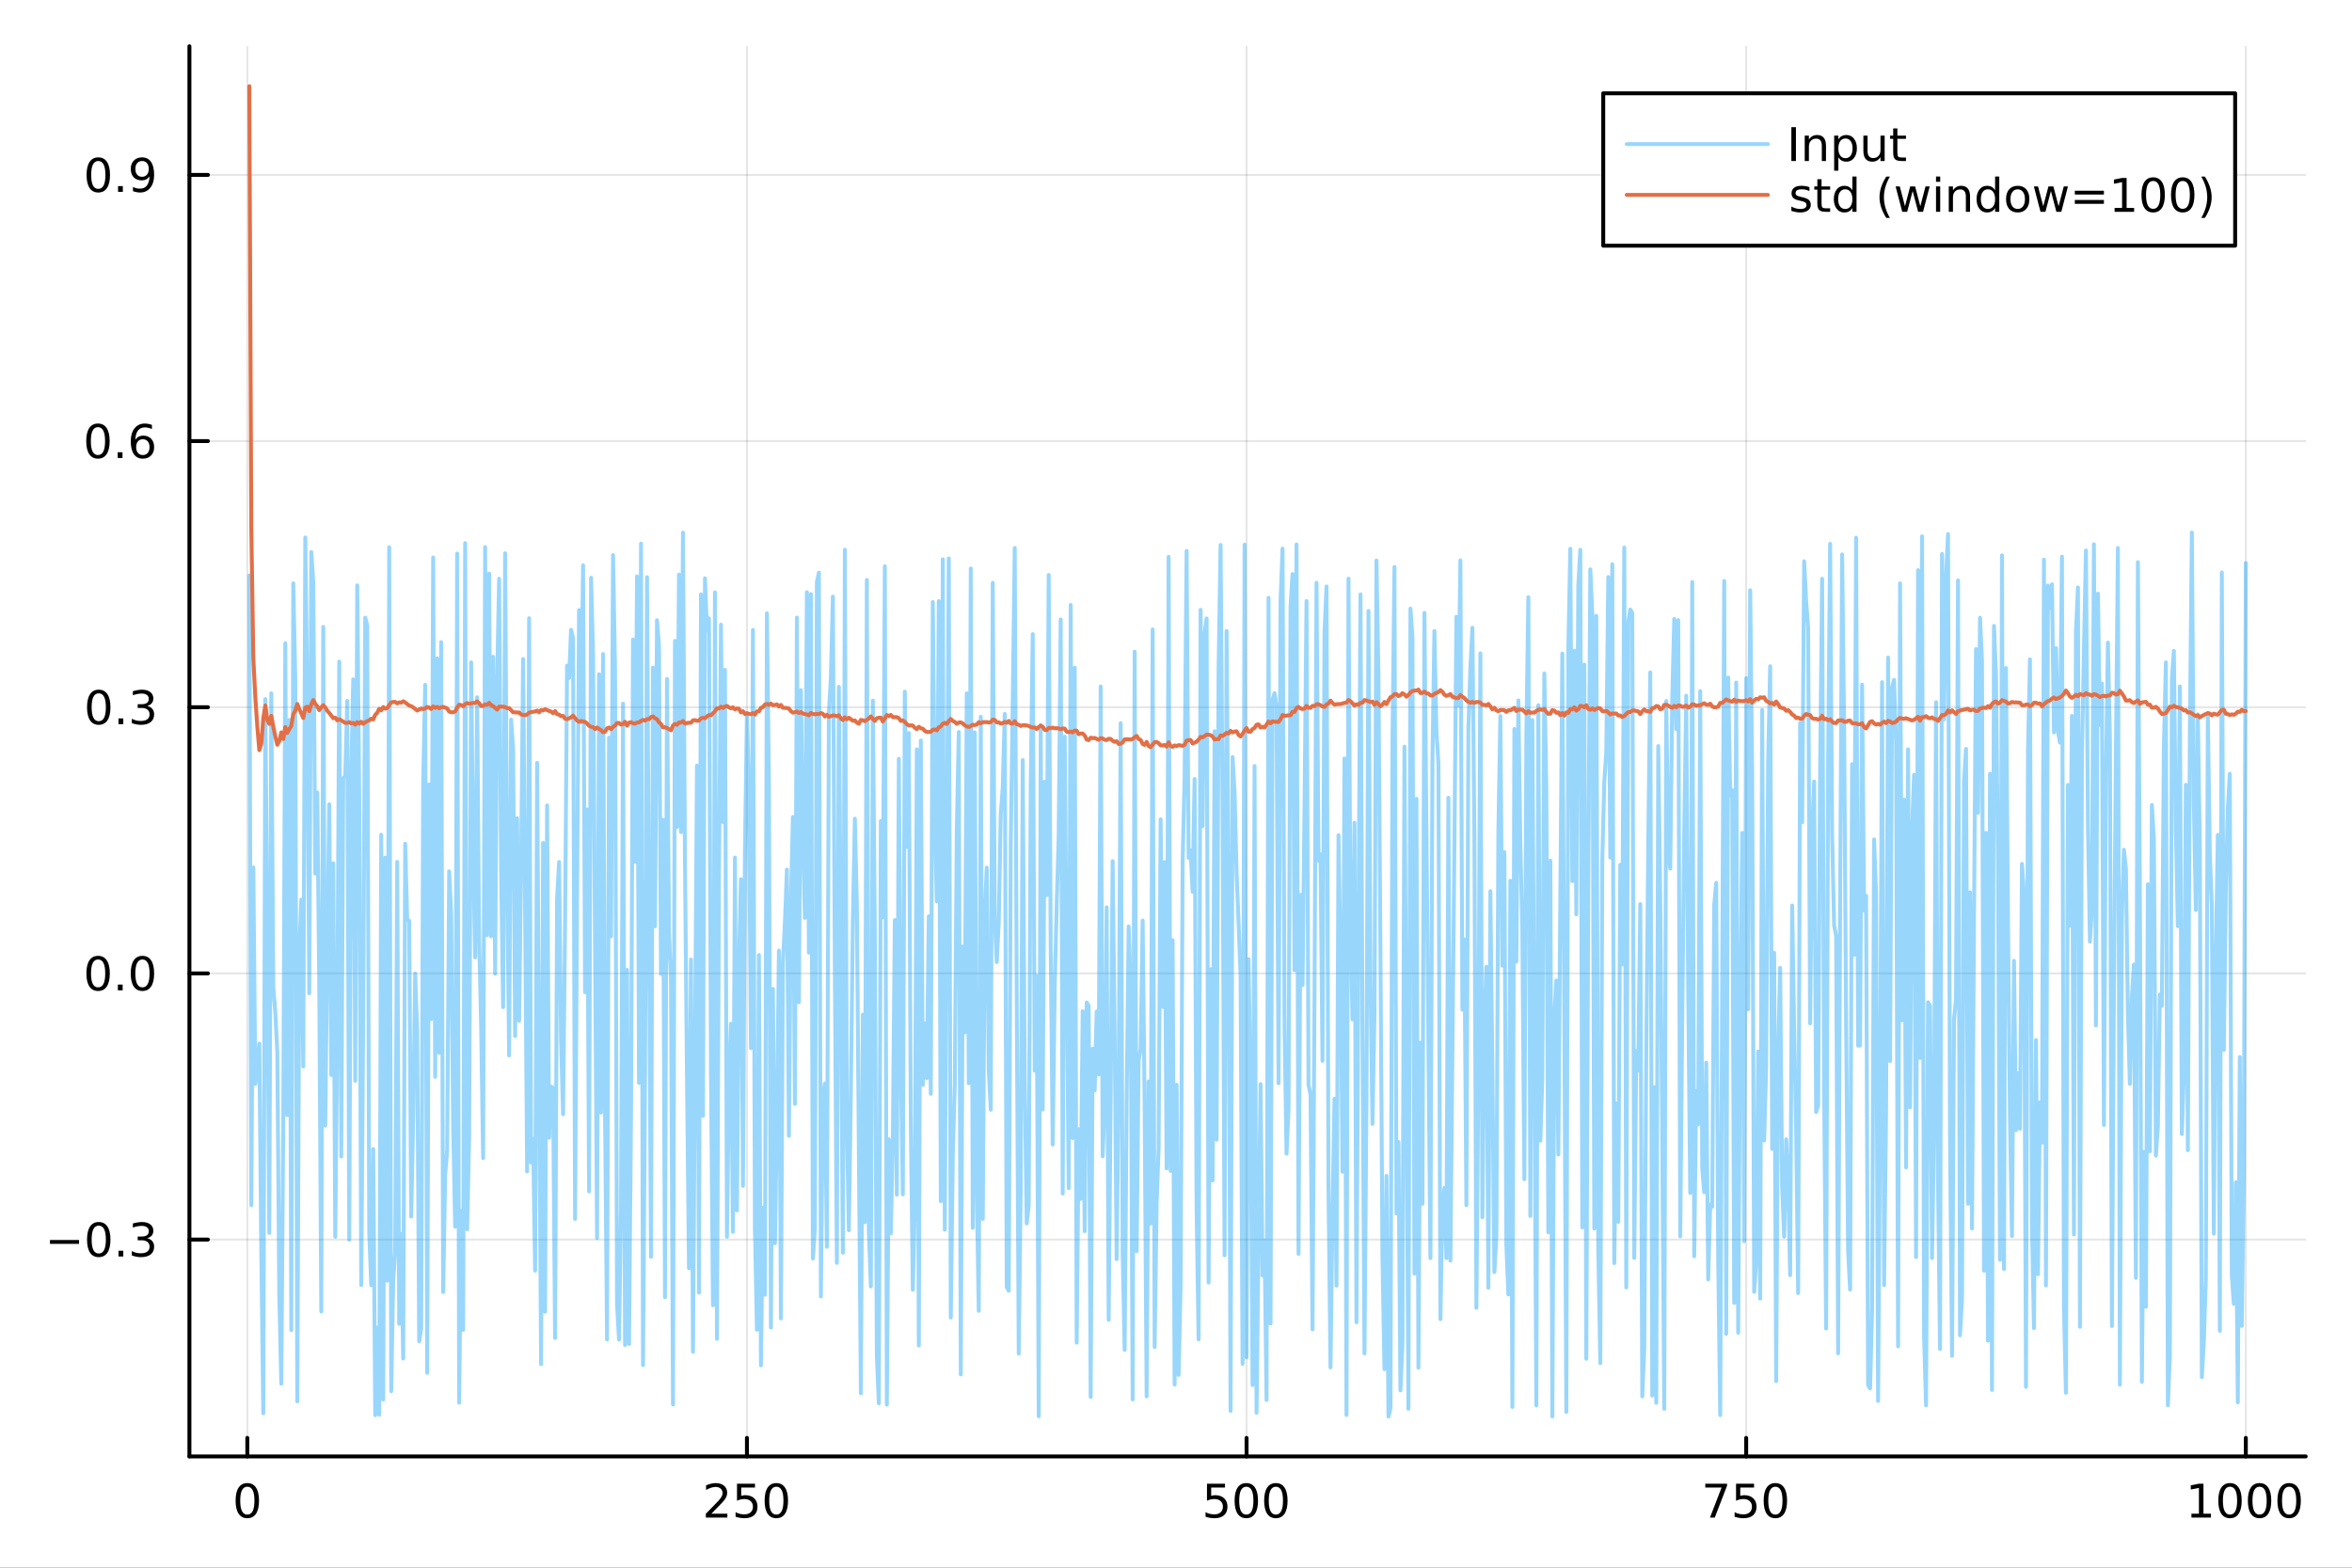 <?xml version="1.0" encoding="utf-8"?>
<svg xmlns="http://www.w3.org/2000/svg" xmlns:xlink="http://www.w3.org/1999/xlink" width="600" height="400" viewBox="0 0 2400 1600">
<rect x="0" y="0" width="2400" height="1600" fill="#333333" stroke="none"/>
<defs>
  <clipPath id="clip050">
    <rect x="0" y="0" width="2400" height="1600"/>
  </clipPath>
</defs>
<path clip-path="url(#clip050)" d="M0 1600 L2400 1600 L2400 0 L0 0  Z" fill="#ffffff" fill-rule="evenodd" fill-opacity="1"/>
<defs>
  <clipPath id="clip051">
    <rect x="480" y="0" width="1681" height="1600"/>
  </clipPath>
</defs>
<path clip-path="url(#clip050)" d="M193.288 1486.45 L2352.76 1486.45 L2352.76 47.244 L193.288 47.244  Z" fill="#ffffff" fill-rule="evenodd" fill-opacity="1"/>
<defs>
  <clipPath id="clip052">
    <rect x="193" y="47" width="2160" height="1440"/>
  </clipPath>
</defs>
<polyline clip-path="url(#clip052)" style="stroke:#000000; stroke-linecap:round; stroke-linejoin:round; stroke-width:2; stroke-opacity:0.1; fill:none" points="252.366,1486.45 252.366,47.244 "/>
<polyline clip-path="url(#clip052)" style="stroke:#000000; stroke-linecap:round; stroke-linejoin:round; stroke-width:2; stroke-opacity:0.1; fill:none" points="762.184,1486.45 762.184,47.244 "/>
<polyline clip-path="url(#clip052)" style="stroke:#000000; stroke-linecap:round; stroke-linejoin:round; stroke-width:2; stroke-opacity:0.1; fill:none" points="1272,1486.45 1272,47.244 "/>
<polyline clip-path="url(#clip052)" style="stroke:#000000; stroke-linecap:round; stroke-linejoin:round; stroke-width:2; stroke-opacity:0.1; fill:none" points="1781.82,1486.45 1781.82,47.244 "/>
<polyline clip-path="url(#clip052)" style="stroke:#000000; stroke-linecap:round; stroke-linejoin:round; stroke-width:2; stroke-opacity:0.1; fill:none" points="2291.64,1486.45 2291.64,47.244 "/>
<polyline clip-path="url(#clip050)" style="stroke:#000000; stroke-linecap:round; stroke-linejoin:round; stroke-width:4; stroke-opacity:1; fill:none" points="193.288,1486.45 2352.76,1486.45 "/>
<polyline clip-path="url(#clip050)" style="stroke:#000000; stroke-linecap:round; stroke-linejoin:round; stroke-width:4; stroke-opacity:1; fill:none" points="252.366,1486.45 252.366,1467.55 "/>
<polyline clip-path="url(#clip050)" style="stroke:#000000; stroke-linecap:round; stroke-linejoin:round; stroke-width:4; stroke-opacity:1; fill:none" points="762.184,1486.45 762.184,1467.55 "/>
<polyline clip-path="url(#clip050)" style="stroke:#000000; stroke-linecap:round; stroke-linejoin:round; stroke-width:4; stroke-opacity:1; fill:none" points="1272,1486.45 1272,1467.55 "/>
<polyline clip-path="url(#clip050)" style="stroke:#000000; stroke-linecap:round; stroke-linejoin:round; stroke-width:4; stroke-opacity:1; fill:none" points="1781.82,1486.45 1781.82,1467.55 "/>
<polyline clip-path="url(#clip050)" style="stroke:#000000; stroke-linecap:round; stroke-linejoin:round; stroke-width:4; stroke-opacity:1; fill:none" points="2291.64,1486.45 2291.64,1467.55 "/>
<path clip-path="url(#clip050)" d="M252.366 1517.37 Q248.755 1517.37 246.926 1520.93 Q245.12 1524.47 245.12 1531.6 Q245.12 1538.71 246.926 1542.27 Q248.755 1545.82 252.366 1545.82 Q256 1545.82 257.805 1542.27 Q259.634 1538.71 259.634 1531.6 Q259.634 1524.47 257.805 1520.93 Q256 1517.37 252.366 1517.37 M252.366 1513.66 Q258.176 1513.66 261.231 1518.27 Q264.31 1522.85 264.31 1531.6 Q264.31 1540.33 261.231 1544.94 Q258.176 1549.52 252.366 1549.52 Q246.555 1549.52 243.477 1544.94 Q240.421 1540.33 240.421 1531.6 Q240.421 1522.85 243.477 1518.27 Q246.555 1513.66 252.366 1513.66 Z" fill="#000000" fill-rule="evenodd" fill-opacity="1" /><path clip-path="url(#clip050)" d="M725.876 1544.91 L742.196 1544.91 L742.196 1548.85 L720.251 1548.85 L720.251 1544.91 Q722.913 1542.16 727.497 1537.53 Q732.103 1532.88 733.284 1531.53 Q735.529 1529.01 736.409 1527.27 Q737.311 1525.51 737.311 1523.82 Q737.311 1521.07 735.367 1519.33 Q733.446 1517.6 730.344 1517.6 Q728.145 1517.6 725.691 1518.36 Q723.261 1519.13 720.483 1520.68 L720.483 1515.95 Q723.307 1514.82 725.761 1514.24 Q728.214 1513.66 730.251 1513.66 Q735.622 1513.66 738.816 1516.35 Q742.01 1519.03 742.01 1523.52 Q742.01 1525.65 741.2 1527.57 Q740.413 1529.47 738.307 1532.07 Q737.728 1532.74 734.626 1535.95 Q731.524 1539.15 725.876 1544.91 Z" fill="#000000" fill-rule="evenodd" fill-opacity="1" /><path clip-path="url(#clip050)" d="M752.057 1514.29 L770.413 1514.29 L770.413 1518.22 L756.339 1518.22 L756.339 1526.7 Q757.358 1526.35 758.376 1526.19 Q759.395 1526 760.413 1526 Q766.2 1526 769.58 1529.17 Q772.959 1532.34 772.959 1537.76 Q772.959 1543.34 769.487 1546.44 Q766.015 1549.52 759.696 1549.52 Q757.52 1549.52 755.251 1549.15 Q753.006 1548.78 750.598 1548.04 L750.598 1543.34 Q752.682 1544.47 754.904 1545.03 Q757.126 1545.58 759.603 1545.58 Q763.608 1545.58 765.945 1543.48 Q768.283 1541.37 768.283 1537.76 Q768.283 1534.15 765.945 1532.04 Q763.608 1529.94 759.603 1529.94 Q757.728 1529.94 755.853 1530.35 Q754.001 1530.77 752.057 1531.65 L752.057 1514.29 Z" fill="#000000" fill-rule="evenodd" fill-opacity="1" /><path clip-path="url(#clip050)" d="M792.172 1517.37 Q788.561 1517.37 786.732 1520.93 Q784.927 1524.47 784.927 1531.6 Q784.927 1538.71 786.732 1542.27 Q788.561 1545.82 792.172 1545.82 Q795.806 1545.82 797.612 1542.27 Q799.441 1538.71 799.441 1531.6 Q799.441 1524.47 797.612 1520.93 Q795.806 1517.37 792.172 1517.37 M792.172 1513.66 Q797.982 1513.66 801.038 1518.27 Q804.117 1522.85 804.117 1531.6 Q804.117 1540.33 801.038 1544.94 Q797.982 1549.52 792.172 1549.52 Q786.362 1549.52 783.283 1544.94 Q780.228 1540.33 780.228 1531.6 Q780.228 1522.85 783.283 1518.27 Q786.362 1513.66 792.172 1513.66 Z" fill="#000000" fill-rule="evenodd" fill-opacity="1" /><path clip-path="url(#clip050)" d="M1231.62 1514.29 L1249.98 1514.29 L1249.98 1518.22 L1235.9 1518.22 L1235.9 1526.7 Q1236.92 1526.35 1237.94 1526.19 Q1238.96 1526 1239.98 1526 Q1245.76 1526 1249.14 1529.17 Q1252.52 1532.34 1252.52 1537.76 Q1252.52 1543.34 1249.05 1546.44 Q1245.58 1549.52 1239.26 1549.52 Q1237.08 1549.52 1234.81 1549.15 Q1232.57 1548.78 1230.16 1548.04 L1230.16 1543.34 Q1232.25 1544.47 1234.47 1545.03 Q1236.69 1545.58 1239.17 1545.58 Q1243.17 1545.58 1245.51 1543.48 Q1247.85 1541.37 1247.85 1537.76 Q1247.85 1534.15 1245.51 1532.04 Q1243.17 1529.94 1239.17 1529.94 Q1237.29 1529.94 1235.42 1530.35 Q1233.56 1530.77 1231.62 1531.65 L1231.62 1514.29 Z" fill="#000000" fill-rule="evenodd" fill-opacity="1" /><path clip-path="url(#clip050)" d="M1271.74 1517.37 Q1268.12 1517.37 1266.3 1520.93 Q1264.49 1524.47 1264.49 1531.6 Q1264.49 1538.71 1266.3 1542.27 Q1268.12 1545.82 1271.74 1545.82 Q1275.37 1545.82 1277.18 1542.27 Q1279 1538.71 1279 1531.6 Q1279 1524.47 1277.18 1520.93 Q1275.37 1517.37 1271.74 1517.37 M1271.74 1513.66 Q1277.55 1513.66 1280.6 1518.27 Q1283.68 1522.85 1283.68 1531.6 Q1283.68 1540.33 1280.6 1544.94 Q1277.55 1549.52 1271.74 1549.52 Q1265.93 1549.52 1262.85 1544.94 Q1259.79 1540.33 1259.79 1531.6 Q1259.79 1522.85 1262.85 1518.27 Q1265.93 1513.66 1271.74 1513.66 Z" fill="#000000" fill-rule="evenodd" fill-opacity="1" /><path clip-path="url(#clip050)" d="M1301.9 1517.37 Q1298.29 1517.37 1296.46 1520.93 Q1294.65 1524.47 1294.65 1531.6 Q1294.65 1538.71 1296.46 1542.27 Q1298.29 1545.82 1301.9 1545.82 Q1305.53 1545.82 1307.34 1542.27 Q1309.17 1538.71 1309.17 1531.6 Q1309.17 1524.47 1307.34 1520.93 Q1305.53 1517.37 1301.9 1517.37 M1301.9 1513.66 Q1307.71 1513.66 1310.76 1518.27 Q1313.84 1522.85 1313.84 1531.6 Q1313.84 1540.33 1310.76 1544.94 Q1307.71 1549.52 1301.9 1549.52 Q1296.09 1549.52 1293.01 1544.94 Q1289.95 1540.33 1289.95 1531.6 Q1289.95 1522.85 1293.01 1518.27 Q1296.09 1513.66 1301.9 1513.66 Z" fill="#000000" fill-rule="evenodd" fill-opacity="1" /><path clip-path="url(#clip050)" d="M1740.1 1514.29 L1762.32 1514.29 L1762.32 1516.28 L1749.77 1548.85 L1744.89 1548.85 L1756.69 1518.22 L1740.1 1518.22 L1740.1 1514.29 Z" fill="#000000" fill-rule="evenodd" fill-opacity="1" /><path clip-path="url(#clip050)" d="M1771.48 1514.29 L1789.84 1514.29 L1789.84 1518.22 L1775.77 1518.22 L1775.77 1526.7 Q1776.79 1526.35 1777.8 1526.19 Q1778.82 1526 1779.84 1526 Q1785.63 1526 1789.01 1529.17 Q1792.39 1532.34 1792.39 1537.76 Q1792.39 1543.34 1788.92 1546.44 Q1785.44 1549.52 1779.12 1549.52 Q1776.95 1549.52 1774.68 1549.15 Q1772.43 1548.78 1770.03 1548.04 L1770.03 1543.34 Q1772.11 1544.47 1774.33 1545.03 Q1776.55 1545.58 1779.03 1545.58 Q1783.04 1545.58 1785.37 1543.48 Q1787.71 1541.37 1787.71 1537.76 Q1787.71 1534.15 1785.37 1532.04 Q1783.04 1529.94 1779.03 1529.94 Q1777.16 1529.94 1775.28 1530.35 Q1773.43 1530.77 1771.48 1531.65 L1771.48 1514.29 Z" fill="#000000" fill-rule="evenodd" fill-opacity="1" /><path clip-path="url(#clip050)" d="M1811.6 1517.37 Q1807.99 1517.37 1806.16 1520.93 Q1804.36 1524.47 1804.36 1531.6 Q1804.36 1538.71 1806.16 1542.27 Q1807.99 1545.82 1811.6 1545.82 Q1815.23 1545.82 1817.04 1542.27 Q1818.87 1538.71 1818.87 1531.6 Q1818.87 1524.47 1817.04 1520.93 Q1815.23 1517.37 1811.6 1517.37 M1811.6 1513.66 Q1817.41 1513.66 1820.47 1518.27 Q1823.54 1522.85 1823.54 1531.6 Q1823.54 1540.33 1820.47 1544.94 Q1817.41 1549.52 1811.6 1549.52 Q1805.79 1549.52 1802.71 1544.94 Q1799.66 1540.33 1799.66 1531.6 Q1799.66 1522.85 1802.71 1518.27 Q1805.79 1513.66 1811.6 1513.66 Z" fill="#000000" fill-rule="evenodd" fill-opacity="1" /><path clip-path="url(#clip050)" d="M2236.16 1544.91 L2243.8 1544.91 L2243.8 1518.55 L2235.49 1520.21 L2235.49 1515.95 L2243.76 1514.29 L2248.43 1514.29 L2248.43 1544.91 L2256.07 1544.91 L2256.07 1548.85 L2236.16 1548.85 L2236.16 1544.91 Z" fill="#000000" fill-rule="evenodd" fill-opacity="1" /><path clip-path="url(#clip050)" d="M2275.52 1517.37 Q2271.91 1517.37 2270.08 1520.93 Q2268.27 1524.47 2268.27 1531.6 Q2268.27 1538.71 2270.08 1542.27 Q2271.91 1545.82 2275.52 1545.82 Q2279.15 1545.82 2280.96 1542.27 Q2282.78 1538.71 2282.78 1531.6 Q2282.78 1524.47 2280.96 1520.93 Q2279.15 1517.37 2275.52 1517.37 M2275.52 1513.66 Q2281.33 1513.66 2284.38 1518.27 Q2287.46 1522.85 2287.46 1531.6 Q2287.46 1540.33 2284.38 1544.94 Q2281.33 1549.52 2275.52 1549.52 Q2269.71 1549.52 2266.63 1544.94 Q2263.57 1540.33 2263.57 1531.6 Q2263.57 1522.85 2266.63 1518.27 Q2269.71 1513.66 2275.52 1513.66 Z" fill="#000000" fill-rule="evenodd" fill-opacity="1" /><path clip-path="url(#clip050)" d="M2305.68 1517.37 Q2302.07 1517.37 2300.24 1520.93 Q2298.43 1524.47 2298.43 1531.6 Q2298.43 1538.71 2300.24 1542.27 Q2302.07 1545.82 2305.68 1545.82 Q2309.31 1545.82 2311.12 1542.27 Q2312.95 1538.71 2312.95 1531.6 Q2312.95 1524.47 2311.12 1520.93 Q2309.31 1517.37 2305.68 1517.37 M2305.68 1513.66 Q2311.49 1513.66 2314.54 1518.27 Q2317.62 1522.85 2317.62 1531.6 Q2317.62 1540.33 2314.54 1544.94 Q2311.49 1549.52 2305.68 1549.52 Q2299.87 1549.52 2296.79 1544.94 Q2293.73 1540.33 2293.73 1531.6 Q2293.73 1522.85 2296.79 1518.27 Q2299.87 1513.66 2305.68 1513.66 Z" fill="#000000" fill-rule="evenodd" fill-opacity="1" /><path clip-path="url(#clip050)" d="M2335.84 1517.37 Q2332.23 1517.37 2330.4 1520.93 Q2328.59 1524.47 2328.59 1531.6 Q2328.59 1538.71 2330.4 1542.27 Q2332.23 1545.82 2335.84 1545.82 Q2339.47 1545.82 2341.28 1542.27 Q2343.11 1538.71 2343.11 1531.6 Q2343.11 1524.47 2341.28 1520.93 Q2339.47 1517.37 2335.84 1517.37 M2335.84 1513.66 Q2341.65 1513.66 2344.71 1518.27 Q2347.78 1522.85 2347.78 1531.6 Q2347.78 1540.33 2344.71 1544.94 Q2341.65 1549.52 2335.84 1549.52 Q2330.03 1549.52 2326.95 1544.94 Q2323.9 1540.33 2323.9 1531.6 Q2323.9 1522.85 2326.95 1518.27 Q2330.03 1513.66 2335.84 1513.66 Z" fill="#000000" fill-rule="evenodd" fill-opacity="1" /><polyline clip-path="url(#clip052)" style="stroke:#000000; stroke-linecap:round; stroke-linejoin:round; stroke-width:2; stroke-opacity:0.1; fill:none" points="193.288,1265.11 2352.76,1265.11 "/>
<polyline clip-path="url(#clip052)" style="stroke:#000000; stroke-linecap:round; stroke-linejoin:round; stroke-width:2; stroke-opacity:0.1; fill:none" points="193.288,993.464 2352.76,993.464 "/>
<polyline clip-path="url(#clip052)" style="stroke:#000000; stroke-linecap:round; stroke-linejoin:round; stroke-width:2; stroke-opacity:0.1; fill:none" points="193.288,721.818 2352.76,721.818 "/>
<polyline clip-path="url(#clip052)" style="stroke:#000000; stroke-linecap:round; stroke-linejoin:round; stroke-width:2; stroke-opacity:0.1; fill:none" points="193.288,450.172 2352.76,450.172 "/>
<polyline clip-path="url(#clip052)" style="stroke:#000000; stroke-linecap:round; stroke-linejoin:round; stroke-width:2; stroke-opacity:0.1; fill:none" points="193.288,178.525 2352.76,178.525 "/>
<polyline clip-path="url(#clip050)" style="stroke:#000000; stroke-linecap:round; stroke-linejoin:round; stroke-width:4; stroke-opacity:1; fill:none" points="193.288,1486.45 193.288,47.244 "/>
<polyline clip-path="url(#clip050)" style="stroke:#000000; stroke-linecap:round; stroke-linejoin:round; stroke-width:4; stroke-opacity:1; fill:none" points="193.288,1265.11 212.185,1265.11 "/>
<polyline clip-path="url(#clip050)" style="stroke:#000000; stroke-linecap:round; stroke-linejoin:round; stroke-width:4; stroke-opacity:1; fill:none" points="193.288,993.464 212.185,993.464 "/>
<polyline clip-path="url(#clip050)" style="stroke:#000000; stroke-linecap:round; stroke-linejoin:round; stroke-width:4; stroke-opacity:1; fill:none" points="193.288,721.818 212.185,721.818 "/>
<polyline clip-path="url(#clip050)" style="stroke:#000000; stroke-linecap:round; stroke-linejoin:round; stroke-width:4; stroke-opacity:1; fill:none" points="193.288,450.172 212.185,450.172 "/>
<polyline clip-path="url(#clip050)" style="stroke:#000000; stroke-linecap:round; stroke-linejoin:round; stroke-width:4; stroke-opacity:1; fill:none" points="193.288,178.525 212.185,178.525 "/>
<path clip-path="url(#clip050)" d="M50.992 1265.56 L80.668 1265.56 L80.668 1269.5 L50.992 1269.5 L50.992 1265.56 Z" fill="#000000" fill-rule="evenodd" fill-opacity="1" /><path clip-path="url(#clip050)" d="M100.76 1250.91 Q97.149 1250.91 95.321 1254.47 Q93.515 1258.02 93.515 1265.15 Q93.515 1272.25 95.321 1275.82 Q97.149 1279.36 100.76 1279.36 Q104.395 1279.36 106.2 1275.82 Q108.029 1272.25 108.029 1265.15 Q108.029 1258.02 106.2 1254.47 Q104.395 1250.91 100.76 1250.91 M100.76 1247.21 Q106.571 1247.21 109.626 1251.81 Q112.705 1256.4 112.705 1265.15 Q112.705 1273.87 109.626 1278.48 Q106.571 1283.06 100.76 1283.06 Q94.95 1283.06 91.871 1278.48 Q88.816 1273.87 88.816 1265.15 Q88.816 1256.4 91.871 1251.81 Q94.95 1247.21 100.76 1247.21 Z" fill="#000000" fill-rule="evenodd" fill-opacity="1" /><path clip-path="url(#clip050)" d="M120.922 1276.51 L125.807 1276.51 L125.807 1282.39 L120.922 1282.39 L120.922 1276.51 Z" fill="#000000" fill-rule="evenodd" fill-opacity="1" /><path clip-path="url(#clip050)" d="M150.158 1263.76 Q153.515 1264.47 155.39 1266.74 Q157.288 1269.01 157.288 1272.34 Q157.288 1277.46 153.769 1280.26 Q150.251 1283.06 143.769 1283.06 Q141.593 1283.06 139.279 1282.62 Q136.987 1282.21 134.533 1281.35 L134.533 1276.84 Q136.478 1277.97 138.793 1278.55 Q141.107 1279.13 143.631 1279.13 Q148.029 1279.13 150.32 1277.39 Q152.635 1275.65 152.635 1272.34 Q152.635 1269.29 150.482 1267.58 Q148.353 1265.84 144.533 1265.84 L140.506 1265.84 L140.506 1262 L144.718 1262 Q148.168 1262 149.996 1260.63 Q151.825 1259.24 151.825 1256.65 Q151.825 1253.99 149.927 1252.58 Q148.052 1251.14 144.533 1251.14 Q142.612 1251.14 140.413 1251.56 Q138.214 1251.97 135.575 1252.85 L135.575 1248.69 Q138.237 1247.95 140.552 1247.58 Q142.89 1247.21 144.95 1247.21 Q150.274 1247.21 153.376 1249.64 Q156.478 1252.04 156.478 1256.16 Q156.478 1259.03 154.834 1261.03 Q153.191 1262.99 150.158 1263.76 Z" fill="#000000" fill-rule="evenodd" fill-opacity="1" /><path clip-path="url(#clip050)" d="M100.112 979.263 Q96.501 979.263 94.672 982.828 Q92.867 986.369 92.867 993.499 Q92.867 1000.61 94.672 1004.17 Q96.501 1007.71 100.112 1007.71 Q103.746 1007.71 105.552 1004.17 Q107.381 1000.61 107.381 993.499 Q107.381 986.369 105.552 982.828 Q103.746 979.263 100.112 979.263 M100.112 975.559 Q105.922 975.559 108.978 980.166 Q112.057 984.749 112.057 993.499 Q112.057 1002.23 108.978 1006.83 Q105.922 1011.42 100.112 1011.42 Q94.302 1011.42 91.223 1006.83 Q88.168 1002.23 88.168 993.499 Q88.168 984.749 91.223 980.166 Q94.302 975.559 100.112 975.559 Z" fill="#000000" fill-rule="evenodd" fill-opacity="1" /><path clip-path="url(#clip050)" d="M120.274 1004.86 L125.158 1004.86 L125.158 1010.74 L120.274 1010.74 L120.274 1004.86 Z" fill="#000000" fill-rule="evenodd" fill-opacity="1" /><path clip-path="url(#clip050)" d="M145.343 979.263 Q141.732 979.263 139.904 982.828 Q138.098 986.369 138.098 993.499 Q138.098 1000.61 139.904 1004.17 Q141.732 1007.71 145.343 1007.71 Q148.978 1007.71 150.783 1004.17 Q152.612 1000.61 152.612 993.499 Q152.612 986.369 150.783 982.828 Q148.978 979.263 145.343 979.263 M145.343 975.559 Q151.154 975.559 154.209 980.166 Q157.288 984.749 157.288 993.499 Q157.288 1002.23 154.209 1006.83 Q151.154 1011.42 145.343 1011.42 Q139.533 1011.42 136.455 1006.83 Q133.399 1002.23 133.399 993.499 Q133.399 984.749 136.455 980.166 Q139.533 975.559 145.343 975.559 Z" fill="#000000" fill-rule="evenodd" fill-opacity="1" /><path clip-path="url(#clip050)" d="M100.76 707.617 Q97.149 707.617 95.321 711.181 Q93.515 714.723 93.515 721.853 Q93.515 728.959 95.321 732.524 Q97.149 736.066 100.76 736.066 Q104.395 736.066 106.2 732.524 Q108.029 728.959 108.029 721.853 Q108.029 714.723 106.2 711.181 Q104.395 707.617 100.76 707.617 M100.76 703.913 Q106.571 703.913 109.626 708.519 Q112.705 713.103 112.705 721.853 Q112.705 730.579 109.626 735.186 Q106.571 739.769 100.76 739.769 Q94.95 739.769 91.871 735.186 Q88.816 730.579 88.816 721.853 Q88.816 713.103 91.871 708.519 Q94.95 703.913 100.76 703.913 Z" fill="#000000" fill-rule="evenodd" fill-opacity="1" /><path clip-path="url(#clip050)" d="M120.922 733.218 L125.807 733.218 L125.807 739.098 L120.922 739.098 L120.922 733.218 Z" fill="#000000" fill-rule="evenodd" fill-opacity="1" /><path clip-path="url(#clip050)" d="M150.158 720.464 Q153.515 721.181 155.39 723.45 Q157.288 725.718 157.288 729.052 Q157.288 734.167 153.769 736.968 Q150.251 739.769 143.769 739.769 Q141.593 739.769 139.279 739.329 Q136.987 738.913 134.533 738.056 L134.533 733.542 Q136.478 734.677 138.793 735.255 Q141.107 735.834 143.631 735.834 Q148.029 735.834 150.32 734.098 Q152.635 732.362 152.635 729.052 Q152.635 725.996 150.482 724.283 Q148.353 722.547 144.533 722.547 L140.506 722.547 L140.506 718.705 L144.718 718.705 Q148.168 718.705 149.996 717.339 Q151.825 715.95 151.825 713.357 Q151.825 710.695 149.927 709.283 Q148.052 707.848 144.533 707.848 Q142.612 707.848 140.413 708.265 Q138.214 708.681 135.575 709.561 L135.575 705.394 Q138.237 704.654 140.552 704.283 Q142.89 703.913 144.95 703.913 Q150.274 703.913 153.376 706.343 Q156.478 708.751 156.478 712.871 Q156.478 715.742 154.834 717.732 Q153.191 719.7 150.158 720.464 Z" fill="#000000" fill-rule="evenodd" fill-opacity="1" /><path clip-path="url(#clip050)" d="M99.95 435.97 Q96.339 435.97 94.51 439.535 Q92.705 443.077 92.705 450.206 Q92.705 457.313 94.51 460.877 Q96.339 464.419 99.95 464.419 Q103.584 464.419 105.39 460.877 Q107.219 457.313 107.219 450.206 Q107.219 443.077 105.39 439.535 Q103.584 435.97 99.95 435.97 M99.95 432.267 Q105.76 432.267 108.816 436.873 Q111.895 441.456 111.895 450.206 Q111.895 458.933 108.816 463.539 Q105.76 468.123 99.95 468.123 Q94.14 468.123 91.061 463.539 Q88.006 458.933 88.006 450.206 Q88.006 441.456 91.061 436.873 Q94.14 432.267 99.95 432.267 Z" fill="#000000" fill-rule="evenodd" fill-opacity="1" /><path clip-path="url(#clip050)" d="M120.112 461.572 L124.996 461.572 L124.996 467.452 L120.112 467.452 L120.112 461.572 Z" fill="#000000" fill-rule="evenodd" fill-opacity="1" /><path clip-path="url(#clip050)" d="M145.76 448.308 Q142.612 448.308 140.76 450.461 Q138.931 452.614 138.931 456.364 Q138.931 460.09 140.76 462.266 Q142.612 464.419 145.76 464.419 Q148.908 464.419 150.737 462.266 Q152.589 460.09 152.589 456.364 Q152.589 452.614 150.737 450.461 Q148.908 448.308 145.76 448.308 M155.042 433.655 L155.042 437.915 Q153.283 437.081 151.478 436.641 Q149.695 436.202 147.936 436.202 Q143.306 436.202 140.853 439.327 Q138.422 442.452 138.075 448.771 Q139.441 446.757 141.501 445.692 Q143.561 444.604 146.038 444.604 Q151.246 444.604 154.255 447.776 Q157.288 450.924 157.288 456.364 Q157.288 461.688 154.14 464.905 Q150.992 468.123 145.76 468.123 Q139.765 468.123 136.594 463.539 Q133.422 458.933 133.422 450.206 Q133.422 442.012 137.311 437.151 Q141.2 432.267 147.751 432.267 Q149.51 432.267 151.293 432.614 Q153.098 432.961 155.042 433.655 Z" fill="#000000" fill-rule="evenodd" fill-opacity="1" /><path clip-path="url(#clip050)" d="M100.297 164.324 Q96.686 164.324 94.858 167.889 Q93.052 171.43 93.052 178.56 Q93.052 185.666 94.858 189.231 Q96.686 192.773 100.297 192.773 Q103.932 192.773 105.737 189.231 Q107.566 185.666 107.566 178.56 Q107.566 171.43 105.737 167.889 Q103.932 164.324 100.297 164.324 M100.297 160.62 Q106.108 160.62 109.163 165.227 Q112.242 169.81 112.242 178.56 Q112.242 187.287 109.163 191.893 Q106.108 196.476 100.297 196.476 Q94.487 196.476 91.409 191.893 Q88.353 187.287 88.353 178.56 Q88.353 169.81 91.409 165.227 Q94.487 160.62 100.297 160.62 Z" fill="#000000" fill-rule="evenodd" fill-opacity="1" /><path clip-path="url(#clip050)" d="M120.459 189.925 L125.344 189.925 L125.344 195.805 L120.459 195.805 L120.459 189.925 Z" fill="#000000" fill-rule="evenodd" fill-opacity="1" /><path clip-path="url(#clip050)" d="M135.668 195.087 L135.668 190.828 Q137.427 191.662 139.232 192.101 Q141.038 192.541 142.774 192.541 Q147.404 192.541 149.834 189.439 Q152.288 186.314 152.635 179.972 Q151.293 181.963 149.232 183.027 Q147.172 184.092 144.672 184.092 Q139.487 184.092 136.455 180.967 Q133.445 177.819 133.445 172.379 Q133.445 167.055 136.594 163.838 Q139.742 160.62 144.973 160.62 Q150.968 160.62 154.117 165.227 Q157.288 169.81 157.288 178.56 Q157.288 186.731 153.399 191.615 Q149.533 196.476 142.982 196.476 Q141.223 196.476 139.418 196.129 Q137.612 195.782 135.668 195.087 M144.973 180.435 Q148.121 180.435 149.95 178.282 Q151.802 176.129 151.802 172.379 Q151.802 168.652 149.95 166.5 Q148.121 164.324 144.973 164.324 Q141.825 164.324 139.973 166.5 Q138.144 168.652 138.144 172.379 Q138.144 176.129 139.973 178.282 Q141.825 180.435 144.973 180.435 Z" fill="#000000" fill-rule="evenodd" fill-opacity="1" /><polyline clip-path="url(#clip052)" style="stroke:#009af9; stroke-linecap:round; stroke-linejoin:round; stroke-width:4; stroke-opacity:0.4; fill:none" points="254.405,587.397 256.444,1230.03 258.483,885.29 260.523,1106.3 262.562,1089.25 264.601,1065.14 266.641,1279.78 268.68,1442.34 270.719,713.453 272.758,965.925 274.798,1258.34 276.837,707.574 278.876,1007.76 280.915,1032.99 282.955,1073.46 284.994,1322.64 287.033,1412.24 289.073,1141.82 291.112,656.495 293.151,1138.06 295.19,734.748 297.23,1357.46 299.269,595.395 301.308,692.59 303.347,1430.27 305.387,971.066 307.426,918.22 309.465,1088.44 311.505,548.542 313.544,715.516 315.583,1013.71 317.622,563.425 319.662,594.179 321.701,891.597 323.74,808.876 325.779,1004.92 327.819,1338.47 329.858,639.818 331.897,1148.83 333.937,968.868 335.976,820.885 338.015,1097.18 340.054,881.071 342.094,1262.29 344.133,1057.3 346.172,675.244 348.211,1180.35 350.251,793.881 352.29,792.817 354.329,715.315 356.369,1265.29 358.408,790.521 360.447,693.387 362.486,1103.03 364.526,597.408 366.565,812.585 368.604,1311.53 370.643,1030.85 372.683,630.427 374.722,638.347 376.761,1257.45 378.801,1311.75 380.84,1172.8 382.879,1444.32 384.918,1354.97 386.958,1443.85 388.997,851.938 391.036,1428.37 393.075,875.33 395.115,1307.16 397.154,558.545 399.193,1419.85 401.233,1307.17 403.272,1277.89 405.311,879.667 407.35,1351.14 409.39,1259.24 411.429,1386.6 413.468,861.181 415.507,938.77 417.547,939.773 419.586,1241.61 421.625,1141.75 423.665,993.659 425.704,1053.74 427.743,1368.98 429.782,1355.82 431.822,798.805 433.861,698.942 435.9,1401.18 437.939,800.648 439.979,1040.14 442.018,569.031 444.057,1099.01 446.097,672.007 448.136,1074.53 450.175,655.377 452.214,1318.68 454.254,1199.16 456.293,1173.96 458.332,889.335 460.371,932.653 462.411,1148.04 464.45,1251.92 466.489,564.957 468.529,1431.57 470.568,1235.72 472.607,1357.24 474.646,554.387 476.686,1254.62 478.725,1161.71 480.764,676.015 482.803,867.287 484.843,977.074 486.882,711.58 488.921,958.676 490.961,1046.74 493,1181.98 495.039,558.368 497.078,954.466 499.118,585.445 501.157,955.63 503.196,670.335 505.235,993.767 507.275,694.079 509.314,590.655 511.353,890.734 513.393,1027.91 515.432,564.673 517.471,895.091 519.51,1077.1 521.55,734.445 523.589,764.699 525.628,1057.35 527.667,835.057 529.707,1041.83 531.746,881.215 533.785,672.623 535.825,926.596 537.864,1195.55 539.903,630.995 541.942,1186.51 543.982,1162.29 546.021,1296.81 548.06,778.558 550.099,1091.96 552.139,1392.27 554.178,860.289 556.217,1338.76 558.257,822.074 560.296,1161.2 562.335,1109 564.374,1110.35 566.414,1365.58 568.453,917.54 570.492,879.77 572.532,1062.01 574.571,1137.15 576.61,941.018 578.649,679.338 580.689,691.985 582.728,642.784 584.767,651.32 586.806,1244.03 588.846,912.819 590.885,622.566 592.924,737.259 594.964,576.979 597.003,1012.6 599.042,826.145 601.081,1215.95 603.121,589.654 605.16,667.473 607.199,963.61 609.238,1263.57 611.278,688.2 613.317,1135.47 615.356,667.497 617.396,1135.84 619.435,1367.1 621.474,752.799 623.513,955.608 625.553,566.541 627.592,683.232 629.631,1331.34 631.67,1367.21 633.71,1233.94 635.749,718.176 637.788,1372.68 639.828,989.868 641.867,1371.65 643.906,1136.32 645.945,652.714 647.985,879.65 650.024,588.23 652.063,1105.26 654.102,554.89 656.142,1393.24 658.181,1099.67 660.22,589.055 662.26,949.507 664.299,1282.7 666.338,681.334 668.377,945.43 670.417,633.001 672.456,659.724 674.495,994.022 676.534,836.654 678.574,1324.01 680.613,692.934 682.652,952.074 684.692,999.134 686.731,1433.4 688.77,654.043 690.809,844.111 692.849,586.403 694.888,849.249 696.927,543.574 698.966,880.008 701.006,1100.65 703.045,1294.31 705.084,979.346 707.124,1379.59 709.163,1074.22 711.202,781.387 713.241,1319.28 715.281,606.586 717.32,1138.89 719.359,590.277 721.398,643.422 723.438,631.101 725.477,1094.39 727.516,1332.18 729.556,604.603 731.595,1366.46 733.634,898.652 735.673,637.506 737.713,839.025 739.752,683.708 741.791,1262.25 743.83,1103.94 745.87,1044.83 747.909,1257.21 749.948,875.191 751.988,1235.33 754.027,984.842 756.066,897.321 758.105,1210.31 760.145,870.613 762.184,727.483 764.223,807.821 766.262,1069.71 768.302,642.92 770.341,1253.28 772.38,1357.16 774.42,974.771 776.459,1393.46 778.498,1232.61 780.537,1321.5 782.577,625.967 784.616,801.403 786.655,1354.85 788.694,1009.36 790.734,1268.89 792.773,1145.68 794.812,970.201 796.852,1345.64 798.891,982.982 800.93,941.517 802.969,887.583 805.009,1159.22 807.048,918.347 809.087,833.795 811.126,1126.59 813.166,630.321 815.205,1022.9 817.244,704.373 819.284,854.816 821.323,936.761 823.362,604.411 825.401,972.289 827.441,606.377 829.48,1284.46 831.519,1254.42 833.558,594.093 835.598,584.527 837.637,1323.12 839.676,1119.01 841.716,1105.8 843.755,1272.55 845.794,727.641 847.833,691.769 849.873,608.901 851.912,993.925 853.951,1288.93 855.99,700.995 858.03,990.024 860.069,1278.55 862.108,561.101 864.148,1150.04 866.187,1255.64 868.226,1115.14 870.265,940.806 872.305,835.569 874.344,923.801 876.383,1172.86 878.422,1421.99 880.462,1035.48 882.501,1247.43 884.54,591.889 886.58,1256.11 888.619,1312.95 890.658,715.078 892.697,957.472 894.737,1383.66 896.776,1432.27 898.815,837.877 900.855,936.19 902.894,577.968 904.933,1433.56 906.972,1162.77 909.012,1258.74 911.051,1162.68 913.09,939.054 915.129,1219.28 917.169,774.501 919.208,1087.21 921.247,1218.98 923.287,705.945 925.326,864.34 927.365,748.175 929.404,1147.67 931.444,1316.33 933.483,1230.32 935.522,764.84 937.561,1373.24 939.601,755.863 941.64,1107.14 943.679,1044.49 945.719,1100.43 947.758,935.128 949.797,1116.32 951.836,614.434 953.876,830.133 955.915,919.913 957.954,613.497 959.993,1225.9 962.033,570.857 964.072,1255.04 966.111,868.758 968.151,569.969 970.19,1344.72 972.229,1178.73 974.268,1106.73 976.308,847.467 978.347,747.071 980.386,1402.74 982.425,966.072 984.465,1053.73 986.504,707.677 988.543,1105.61 990.583,580.23 992.622,1253.13 994.661,747.52 996.7,1214.46 998.74,1337.84 1000.78,731.559 1002.82,1244 1004.86,933.321 1006.9,885.519 1008.94,1092.05 1010.98,1132.63 1013.01,594.837 1015.05,937.883 1017.09,981.877 1019.13,941.907 1021.17,831.528 1023.21,803.993 1025.25,728.592 1027.29,1313.56 1029.33,1317.37 1031.37,861.066 1033.41,716.338 1035.45,559.299 1037.49,1016.99 1039.53,1381.56 1041.56,1209.9 1043.6,775.694 1045.64,1103.2 1047.68,1248.65 1049.72,1230.71 1051.76,800.557 1053.8,647.207 1055.84,1092.76 1057.88,996.231 1059.92,1445.47 1061.96,740.053 1064,1132.34 1066.04,797.857 1068.07,913.576 1070.11,586.79 1072.15,966.56 1074.19,1168.1 1076.23,1007.47 1078.27,924.725 1080.31,851.121 1082.35,632.235 1084.39,1218.14 1086.43,751.748 1088.47,987.584 1090.51,1212.65 1092.55,617.408 1094.59,1161.52 1096.62,681.396 1098.66,1370.36 1100.7,1152.48 1102.74,1223.64 1104.78,1032.03 1106.82,1256.55 1108.86,1023.21 1110.9,1026.53 1112.94,1425.72 1114.98,1070.3 1117.02,1112.78 1119.06,1032.37 1121.1,1096.63 1123.14,700.626 1125.17,1180.07 1127.21,1127.51 1129.25,926.066 1131.29,1346.99 1133.33,1117.46 1135.37,878.876 1137.41,1057.21 1139.45,1285.07 1141.49,1108.94 1143.53,738.052 1145.57,1277.78 1147.61,1377.67 1149.65,1122.89 1151.69,945.538 1153.72,1005.85 1155.76,1428.26 1157.8,665.102 1159.84,1276.94 1161.88,1081.88 1163.92,1070.36 1165.96,939.538 1168,1129.48 1170.04,1425.07 1172.08,1103.76 1174.12,1248.72 1176.16,642.477 1178.2,1374.8 1180.23,1227.81 1182.27,1172.03 1184.31,836.207 1186.35,1027.72 1188.39,879.835 1190.43,1192.41 1192.47,568.259 1194.51,1194.95 1196.55,959.583 1198.59,1413.07 1200.63,1107.15 1202.67,1403.33 1204.71,1311.81 1206.75,879.745 1208.78,794.765 1210.82,562.279 1212.86,875.516 1214.9,867.803 1216.94,910.219 1218.98,795.075 1221.02,1234.37 1223.06,1367 1225.1,622.434 1227.14,843.177 1229.18,646.553 1231.22,631.213 1233.26,1308.99 1235.3,989.188 1237.33,1204.74 1239.37,746.313 1241.41,1163.27 1243.45,683.393 1245.49,556.196 1247.53,827.017 1249.57,1281.16 1251.61,644.044 1253.65,901.923 1255.69,1439.95 1257.73,772.63 1259.77,808.437 1261.81,890.837 1263.85,941.71 1265.88,994.397 1267.92,1391.91 1269.96,555.882 1272,1385.31 1274.04,979.031 1276.08,1117.99 1278.12,1413.59 1280.16,781.771 1282.2,1441.88 1284.24,1264.49 1286.28,1106.46 1288.32,1301.87 1290.36,1265.94 1292.39,1428.83 1294.43,610.165 1296.47,1350.78 1298.51,714.293 1300.55,707.45 1302.59,721.065 1304.63,1105.59 1306.67,614.088 1308.71,559.912 1310.75,1046.38 1312.79,1177.44 1314.83,1132.61 1316.87,619.351 1318.91,585.83 1320.94,990.161 1322.98,555.721 1325.02,1279.69 1327.06,913.272 1329.1,1005.47 1331.14,822.639 1333.18,613.436 1335.22,1107.34 1337.26,1117.19 1339.3,1356.74 1341.34,1014.35 1343.38,594.801 1345.42,878.518 1347.46,871.859 1349.49,1082.73 1351.53,645.472 1353.57,598.52 1355.61,1213.12 1357.65,1395.54 1359.69,1237.61 1361.73,1121.41 1363.77,1312.12 1365.81,852.506 1367.85,977.913 1369.89,1195.84 1371.93,774.158 1373.97,1444.12 1376.01,590.619 1378.04,940.611 1380.08,1040.38 1382.12,839.65 1384.16,1349.54 1386.2,950.461 1388.24,606.644 1390.28,1050.17 1392.32,1381.26 1394.36,1123.02 1396.4,623.546 1398.44,1000.78 1400.48,1147.02 1402.52,1035.8 1404.56,572.063 1406.59,690.852 1408.63,973.633 1410.67,1282.11 1412.71,1397.32 1414.75,1200.12 1416.79,1445.72 1418.83,1437.17 1420.87,758.1 1422.91,578.672 1424.95,1238.46 1426.99,1165.57 1429.03,1419.1 1431.07,1371.32 1433.1,762.035 1435.14,1095.26 1437.18,1437.91 1439.22,621.145 1441.26,650.303 1443.3,1299.81 1445.34,815.255 1447.38,1395.93 1449.42,1064.24 1451.46,1228.63 1453.5,625.559 1455.54,849.299 1457.58,1069.79 1459.62,1284 1461.65,778.011 1463.69,644.029 1465.73,745.591 1467.77,778.863 1469.81,1346.29 1471.85,1231.99 1473.89,1212.55 1475.93,1284.04 1477.97,814.202 1480.01,1286.6 1482.05,1073.5 1484.09,864.105 1486.13,629.492 1488.17,720.164 1490.2,571.886 1492.24,1030.48 1494.28,958.848 1496.32,1230.02 1498.36,742.86 1500.4,681.195 1502.44,640.727 1504.48,852.016 1506.52,1334.7 1508.56,1092.74 1510.6,666.856 1512.64,1242.33 1514.68,1041.04 1516.72,986.688 1518.75,1314.29 1520.79,909.549 1522.83,1090.62 1524.87,1298.25 1526.91,1261 1528.95,848.373 1530.99,730.811 1533.03,985.581 1535.07,869.665 1537.11,1270.63 1539.15,1321.19 1541.19,898.947 1543.23,1435.95 1545.26,744.138 1547.3,981.42 1549.34,714.84 1551.38,862.236 1553.42,949.393 1555.46,1203.5 1557.5,751.073 1559.54,609.581 1561.58,1241.01 1563.62,734.913 1565.66,1075.68 1567.7,1434.4 1569.74,719.724 1571.78,1164.2 1573.81,1100.63 1575.85,687.297 1577.89,805.037 1579.93,1257.72 1581.97,878.355 1584.01,1445.7 1586.05,1037.06 1588.09,1000.75 1590.13,1178.31 1592.17,916.958 1594.21,666.912 1596.25,1034.48 1598.29,1441.02 1600.33,662.373 1602.36,560.126 1604.4,899.307 1606.44,664.136 1608.48,933.212 1610.52,597.376 1612.56,561.146 1614.6,1252.7 1616.64,678.238 1618.68,1386.84 1620.72,901.884 1622.76,581.083 1624.8,627.535 1626.84,1253.84 1628.88,628.502 1630.91,1274.6 1632.95,1391.25 1634.99,877.267 1637.03,798.085 1639.07,767.493 1641.11,588.951 1643.15,875.298 1645.19,575.872 1647.23,1289.13 1649.27,1126.17 1651.31,1247 1653.35,882.677 1655.39,984.344 1657.42,558.832 1659.46,1314.02 1661.5,635.446 1663.54,622.135 1665.58,625.76 1667.62,1283.84 1669.66,1072.67 1671.7,1092.67 1673.74,922.715 1675.78,1425.19 1677.82,1376.15 1679.86,1076.35 1681.9,861.929 1683.94,686.262 1685.97,1424.35 1688.01,1109.7 1690.05,1431.76 1692.09,761.46 1694.13,917.893 1696.17,1160.13 1698.21,1437.84 1700.25,715.482 1702.29,866.451 1704.33,886.463 1706.37,713.827 1708.41,631.739 1710.45,744.209 1712.49,632.952 1714.52,1261.88 1716.56,1040.39 1718.6,848.124 1720.64,710.022 1722.68,1013.74 1724.72,1217.54 1726.76,593.97 1728.8,1282.13 1730.84,1113.41 1732.88,1147.48 1734.92,705.407 1736.96,1192.17 1739,1216.78 1741.04,1084.62 1743.07,1305.71 1745.11,1229.27 1747.15,1231.55 1749.19,923.89 1751.23,901.048 1753.27,1284.58 1755.31,1444.28 1757.35,1001.32 1759.39,592.942 1761.43,1361.31 1763.47,691.497 1765.51,811.804 1767.55,806.318 1769.58,1329.71 1771.62,696.678 1773.66,1360.17 1775.7,1034.41 1777.74,850.144 1779.78,1266.83 1781.82,692.094 1783.86,1030.13 1785.9,602.397 1787.94,790.841 1789.98,1318.39 1792.02,1288.08 1794.06,1073.25 1796.1,1325.38 1798.13,724.478 1800.17,1164.07 1802.21,1088.04 1804.25,776.846 1806.29,679.971 1808.33,1172.58 1810.37,972.557 1812.41,1409.53 1814.45,1074.7 1816.49,987.797 1818.53,1211.4 1820.57,1262.08 1822.61,1162.75 1824.65,1208.81 1826.68,1301.4 1828.72,924.175 1830.76,1049.17 1832.8,1152.75 1834.84,1319.7 1836.88,738.019 1838.92,839.298 1840.96,572.868 1843,614 1845.04,640.361 1847.08,1044.48 1849.12,849.962 1851.16,797.56 1853.2,1135.04 1855.23,1128.34 1857.27,785.004 1859.31,590.705 1861.35,1111 1863.39,1355.91 1865.43,775.37 1867.47,555.003 1869.51,851.824 1871.55,944.502 1873.59,954.863 1875.63,1381.26 1877.67,923.653 1879.71,565.881 1881.74,740.188 1883.78,1042.22 1885.82,1275.9 1887.86,1316.18 1889.9,779.916 1891.94,974.607 1893.98,548.849 1896.02,1067.19 1898.06,1066.99 1900.1,698.799 1902.14,929.384 1904.18,914.326 1906.22,1413.68 1908.26,1417.05 1910.29,1335.07 1912.33,856.734 1914.37,911.552 1916.41,1429.83 1918.45,1138.19 1920.49,696.201 1922.53,1311.55 1924.57,1134.99 1926.61,671.081 1928.65,1082.91 1930.69,701.44 1932.73,693.863 1934.77,758.017 1936.81,1374.04 1938.84,595.338 1940.88,1041.39 1942.92,816.113 1944.96,1191.46 1947,764.753 1949.04,1130.21 1951.08,847.557 1953.12,790.853 1955.16,1282.94 1957.2,581.972 1959.24,1079.81 1961.28,547.408 1963.32,1362.65 1965.36,1434.35 1967.39,1022.94 1969.43,1026.59 1971.47,1283.96 1973.51,1156.99 1975.55,716.674 1977.59,1206.55 1979.63,1376.74 1981.67,565.377 1983.71,734.207 1985.75,589.836 1987.79,545.111 1989.83,1165.83 1991.87,1383.79 1993.9,1041.05 1995.94,1019.12 1997.98,592.433 2000.02,1362.79 2002.06,1324.91 2004.1,797.627 2006.14,764.313 2008.18,1228.58 2010.22,910.73 2012.26,1253.75 2014.3,935.159 2016.34,662.454 2018.38,829.525 2020.42,630.506 2022.45,674.447 2024.49,1296.92 2026.53,850.03 2028.57,1368.28 2030.61,789.715 2032.65,1418.64 2034.69,638.811 2036.73,689.299 2038.77,880.712 2040.81,1285.8 2042.85,566.78 2044.89,1295.16 2046.93,681.844 2048.97,938.925 2051,1140.79 2053.04,1261.45 2055.08,980.671 2057.12,1153.52 2059.16,1095.35 2061.2,1152 2063.24,881.718 2065.28,911.744 2067.32,1415.47 2069.36,766.034 2071.4,672.891 2073.44,1249.72 2075.48,1355.45 2077.52,1061.48 2079.55,1300.44 2081.59,1125.2 2083.63,1166.28 2085.67,571.223 2087.71,1311.96 2089.75,597.589 2091.79,620.534 2093.83,596.368 2095.87,747.561 2097.91,661.526 2099.95,746.391 2101.99,757.852 2104.03,568.112 2106.07,1332.95 2108.1,1421.54 2110.14,801.145 2112.18,944.781 2114.22,730.705 2116.26,1259.89 2118.3,645.207 2120.34,599.501 2122.38,1354.16 2124.42,770.046 2126.46,664.865 2128.5,561.883 2130.54,840.973 2132.58,961.07 2134.61,927.918 2136.65,555.478 2138.69,1046.56 2140.73,605.843 2142.77,739.972 2144.81,697.66 2146.85,1148.17 2148.89,795.895 2150.93,655.865 2152.97,753.468 2155.01,1353.4 2157.05,1014.25 2159.09,767.995 2161.13,559.305 2163.16,1413.2 2165.2,935.153 2167.24,867.276 2169.28,886.283 2171.32,1034.62 2173.36,1106.26 2175.4,1017.53 2177.44,984.436 2179.48,1304.17 2181.52,573.762 2183.56,914.032 2185.6,1410.28 2187.64,1175.6 2189.68,1333.64 2191.71,902.544 2193.75,1174.95 2195.79,821.554 2197.83,856.886 2199.87,1179.4 2201.91,1149.1 2203.95,1015.03 2205.99,1026.53 2208.03,763.501 2210.07,675.977 2212.11,1434.25 2214.15,1383.34 2216.19,693.653 2218.23,664.335 2220.26,844.381 2222.3,945.317 2224.34,700.575 2226.38,1157.44 2228.42,1097.01 2230.46,800.977 2232.5,1173.87 2234.54,749.258 2236.58,543.492 2238.62,818.725 2240.66,928.724 2242.7,729.081 2244.74,864.797 2246.77,1405.51 2248.81,1369.89 2250.85,1304.68 2252.89,729.528 2254.93,871.765 2256.97,923.832 2259.01,1259.08 2261.05,977.503 2263.09,852.177 2265.13,1358.29 2267.17,584.292 2269.21,1071.52 2271.25,906.839 2273.29,825.461 2275.32,789.69 2277.36,1301.98 2279.4,1330.65 2281.44,1206.61 2283.48,1431.27 2285.52,1078.9 2287.56,1353.27 2289.6,1196.16 2291.64,574.581 "/>
<polyline clip-path="url(#clip052)" style="stroke:#e26f46; stroke-linecap:round; stroke-linejoin:round; stroke-width:4; stroke-opacity:1; fill:none" points="254.405,87.976 256.444,539.052 258.483,671.862 260.523,711.509 262.562,741.715 264.601,765.605 266.641,759.067 268.68,732.965 270.719,720.018 272.758,734.467 274.798,738.815 276.837,730.584 278.876,741.716 280.915,751.585 282.955,760.069 284.994,756.386 287.033,747.5 289.073,754.235 291.112,742.067 293.151,748.008 295.19,744.175 297.23,740.973 299.269,728.822 301.308,725.371 303.347,718.528 305.387,723.772 307.426,728.064 309.465,732.793 311.505,722.185 313.544,721.33 315.583,725.9 317.622,718.876 319.662,714.467 321.701,718.308 323.74,720.892 325.779,724.76 327.819,721.809 329.858,719.772 331.897,721.955 333.937,725.454 335.976,727.682 338.015,730.264 340.054,733 342.094,732.437 344.133,735.175 346.172,734.048 348.211,735.172 350.251,736.508 352.29,737.837 354.329,737.837 356.369,737.013 358.408,738.266 360.447,737.878 362.486,739.609 364.526,737.056 366.565,738.622 368.604,736.617 370.643,738.732 372.683,737.189 374.722,735.995 376.761,735.226 378.801,733.481 380.84,734.267 382.879,729.55 384.918,727.439 386.958,723.442 388.997,724.973 391.036,721.661 393.075,723.293 395.115,722.621 397.154,719.591 399.193,716.851 401.233,716.376 403.272,716.395 405.311,717.899 407.35,716.835 409.39,717.161 411.429,715.674 413.468,716.918 415.507,718.548 417.547,720.153 419.586,720.657 421.625,721.964 423.665,723.594 425.704,725.173 427.743,724.052 429.782,723.213 431.822,723.702 433.861,723.072 435.9,721.573 437.939,722.095 439.979,723.581 442.018,721.014 444.057,722.344 446.097,721.493 448.136,722.854 450.175,721.832 452.214,721.432 454.254,722.173 456.293,723.074 458.332,726.238 460.371,726.959 462.411,726.963 464.45,726.082 466.489,722.342 468.529,719.194 470.568,719.584 472.607,720.786 474.646,718.543 476.686,717.554 478.725,718.235 480.764,717.858 482.803,717.453 484.843,717.432 486.882,715.837 488.921,717.578 490.961,720.585 493,720.351 495.039,718.915 497.078,719.21 499.118,717.342 501.157,719.679 503.196,720.686 505.235,722.424 507.275,724.237 509.314,721.258 511.353,721.173 513.393,721.33 515.432,721.588 517.471,722.816 519.51,722.686 521.55,724.88 523.589,726.899 525.628,727.026 527.667,727.199 529.707,727.16 531.746,729.178 533.785,729.599 535.825,729.998 537.864,729.206 539.903,727.288 541.942,726.776 543.982,726.464 546.021,726.092 548.06,725.305 550.099,727.035 552.139,724.718 554.178,725.145 556.217,723.818 558.257,724.762 560.296,725.581 562.335,726.25 564.374,727.946 566.414,725.74 568.453,728.873 570.492,729.313 572.532,730.943 574.571,730.664 576.61,733.449 578.649,734.024 580.689,733.096 582.728,732.228 584.767,730.364 586.806,733.015 588.846,735.356 590.885,736.694 592.924,735.827 594.964,736.513 597.003,736.7 599.042,738.404 601.081,740.772 603.121,741.697 605.16,742.154 607.199,744.132 609.238,742.481 611.278,743.978 613.317,745.171 615.356,747.271 617.396,746.762 619.435,743.348 621.474,742.505 623.513,744.155 625.553,741.899 627.592,740.549 629.631,737.84 631.67,737.869 633.71,739.547 635.749,738.945 637.788,736.648 639.828,740.637 641.867,737.588 643.906,737.082 645.945,738.222 647.985,738.519 650.024,737.447 652.063,737.281 654.102,735.907 656.142,734.731 658.181,735.496 660.22,733.945 662.26,734.009 664.299,731.853 666.338,731.249 668.377,733.078 670.417,733.988 672.456,737.192 674.495,738.915 676.534,742.371 678.574,742.149 680.613,743.07 682.652,744.152 684.692,745.362 686.731,740.43 688.77,738.889 690.809,739.714 692.849,737.343 694.888,737.479 696.927,735.885 698.966,738.49 701.006,737.908 703.045,737.668 705.084,737.638 707.124,735.231 709.163,734.944 711.202,735.646 713.241,735.433 715.281,733.206 717.32,732.627 719.359,732.996 721.398,731.254 723.438,729.698 725.477,730.113 727.516,727.96 729.556,725.923 731.595,722.917 733.634,723.014 735.673,721.284 737.713,722.483 739.752,721.181 741.791,720.488 743.83,721.956 745.87,722.816 747.909,721.907 749.948,724.033 751.988,723.079 754.027,723.421 756.066,727.055 758.105,725.914 760.145,728.688 762.184,728.072 764.223,728.625 766.262,728.846 768.302,727.736 770.341,729.335 772.38,725.999 774.42,726.046 776.459,722.499 778.498,721.646 780.537,719.053 782.577,718.472 784.616,719.286 786.655,718.089 788.694,719.776 790.734,719.504 792.773,718.924 794.812,721.083 796.852,719.46 798.891,722.385 800.93,722.388 802.969,722.66 805.009,723.109 807.048,725.866 809.087,727.309 811.126,726.916 813.166,726.144 815.205,727.693 817.244,726.756 819.284,728.285 821.323,728.743 823.362,729.17 825.401,730.06 827.441,727.571 829.48,728.775 831.519,728.932 833.558,728.581 835.598,728.829 837.637,727.761 839.676,728.493 841.716,731.275 843.755,729.496 845.794,731.577 847.833,730.789 849.873,730.239 851.912,730.332 853.951,730.964 855.99,730.026 858.03,733.236 860.069,734.891 862.108,732.137 864.148,734.152 866.187,732.534 868.226,734.042 870.265,735.628 872.305,735.293 874.344,737.474 876.383,738.631 878.422,734.758 880.462,735.108 882.501,736.02 884.54,734.682 886.58,733.235 888.619,731.16 890.658,733.698 892.697,735.772 894.737,733.062 896.776,732.494 898.815,732.427 900.855,736.38 902.894,733.2 904.933,729.755 906.972,730.911 909.012,729.639 911.051,731.894 913.09,731.934 915.129,731.937 917.169,732.926 919.208,735.788 921.247,735.234 923.287,736.847 925.326,739.041 927.365,740.52 929.404,740.279 931.444,740.479 933.483,742.824 935.522,744.152 937.561,741.749 939.601,743.257 941.64,743.714 943.679,745.976 945.719,747.048 947.758,747.061 949.797,746.875 951.836,744.814 953.876,744.525 955.915,745.402 957.954,742.298 959.993,741.558 962.033,738.667 964.072,737.753 966.111,738.912 968.151,735.947 970.19,733.775 972.229,735.831 974.268,736.804 976.308,738.708 978.347,737.419 980.386,737.274 982.425,738.303 984.465,740.31 986.504,741.392 988.543,741.96 990.583,741.024 992.622,739.699 994.661,740.002 996.7,739.485 998.74,737.149 1000.78,738.272 1002.82,737.005 1004.86,736.988 1006.9,736.979 1008.94,737.334 1010.98,737.053 1013.01,734.452 1015.05,734.764 1017.09,737.31 1019.13,737.279 1021.17,738.406 1023.21,738.078 1025.25,736.775 1027.29,737.75 1029.33,735.772 1031.37,738.465 1033.41,738.462 1035.45,736.067 1037.49,739.195 1039.53,739.7 1041.56,740.893 1043.6,740.17 1045.64,740.181 1047.68,740.431 1049.72,740.863 1051.76,741.986 1053.8,742.565 1055.84,742.413 1057.88,744.049 1059.92,742.043 1061.96,740.602 1064,741.764 1066.04,744.899 1068.07,745.134 1070.11,742.923 1072.15,743.175 1074.19,742.668 1076.23,743.22 1078.27,743.223 1080.31,743.374 1082.35,744.405 1084.39,743.407 1086.43,743.594 1088.47,746.814 1090.51,747.247 1092.55,746.601 1094.59,747.485 1096.62,745.588 1098.66,745.799 1100.7,749.338 1102.74,748.609 1104.78,748.622 1106.82,750.705 1108.86,754.763 1110.9,755.368 1112.94,752.886 1114.98,753.375 1117.02,753.119 1119.06,754.182 1121.1,754.944 1123.14,753.357 1125.17,753.702 1127.21,755.024 1129.25,755.281 1131.29,753.991 1133.33,754.161 1135.37,756.022 1137.41,757.127 1139.45,756.481 1141.49,759.245 1143.53,759.054 1145.57,757.618 1147.61,754.61 1149.65,754.505 1151.69,754.532 1153.72,754.815 1155.76,754.217 1157.8,752.415 1159.84,751.069 1161.88,754.303 1163.92,755.187 1165.96,759.281 1168,760.237 1170.04,757.158 1172.08,761.461 1174.12,762.596 1176.16,759.979 1178.2,757.449 1180.23,757.238 1182.27,758.498 1184.31,760.736 1186.35,760.813 1188.39,760.374 1190.43,761.985 1192.47,757.589 1194.51,761.277 1196.55,762.277 1198.59,760.82 1200.63,761.417 1202.67,760.456 1204.71,760.813 1206.75,761.207 1208.78,760.183 1210.82,755.908 1212.86,755.488 1214.9,755.187 1216.94,758.889 1218.98,757.897 1221.02,757.039 1223.06,754.826 1225.1,752.132 1227.14,752.474 1229.18,751.293 1231.22,749.708 1233.26,749.808 1235.3,750.341 1237.33,751.724 1239.37,754.704 1241.41,754.354 1243.45,754.405 1245.49,750.542 1247.53,751.011 1249.57,749.754 1251.61,747.915 1253.65,748.606 1255.69,745.894 1257.73,747.49 1259.77,746.682 1261.81,746.361 1263.85,750.068 1265.88,751.619 1267.92,748.968 1269.96,745.597 1272,743.073 1274.04,746.883 1276.08,746.772 1278.12,744.13 1280.16,742.926 1282.2,739.71 1284.24,739.297 1286.28,742.48 1288.32,741.739 1290.36,742.444 1292.39,739.61 1294.43,736.382 1296.47,738.218 1298.51,736.259 1300.55,736.62 1302.59,736.67 1304.63,736.833 1306.67,734.014 1308.71,729.719 1310.75,730.713 1312.79,730.284 1314.83,730.079 1316.87,729.981 1318.91,726.454 1320.94,726.617 1322.98,722.692 1325.02,721.49 1327.06,723.128 1329.1,723.643 1331.14,723.227 1333.18,720.452 1335.22,722.423 1337.26,722.424 1339.3,720.455 1341.34,720.498 1343.38,718.831 1345.42,718.772 1347.46,719.734 1349.49,721.035 1351.53,721.476 1353.57,718.988 1355.61,718.088 1357.65,715.107 1359.69,717.476 1361.73,719.153 1363.77,718.766 1365.81,718.533 1367.85,718.638 1369.89,717.945 1371.93,717.402 1373.97,717.093 1376.01,714.438 1378.04,715.661 1380.08,717.757 1382.12,720.162 1384.16,718.79 1386.2,719.432 1388.24,717.251 1390.28,717.202 1392.32,714.489 1394.36,714.926 1396.4,715.705 1398.44,716.515 1400.48,716.037 1402.52,719.383 1404.56,716.673 1406.59,718.647 1408.63,720.849 1410.67,719.149 1412.71,716.401 1414.75,718.656 1416.79,714.975 1418.83,711.629 1420.87,710.772 1422.91,708.44 1424.95,708.404 1426.99,710.399 1429.03,709.545 1431.07,707.486 1433.1,708.697 1435.14,711.014 1437.18,709.327 1439.22,706.722 1441.26,705.298 1443.3,704.862 1445.34,704.712 1447.38,703.81 1449.42,707.363 1451.46,707.168 1453.5,705.796 1455.54,707.704 1457.58,707.862 1459.62,709.796 1461.65,709.842 1463.69,708.18 1465.73,707.198 1467.77,706.352 1469.81,704.358 1471.85,706.052 1473.89,709.021 1475.93,710.173 1477.97,709.486 1480.01,708.357 1482.05,711.151 1484.09,711.707 1486.13,712.518 1488.17,712.346 1490.2,709.355 1492.24,711.044 1494.28,712.404 1496.32,714.867 1498.36,716.36 1500.4,717.16 1502.44,716.349 1504.48,717.406 1506.52,716.415 1508.56,716.468 1510.6,717.135 1512.64,719.375 1514.68,719.385 1516.72,720.012 1518.75,718.469 1520.79,720.941 1522.83,723.97 1524.87,722.348 1526.91,724.989 1528.95,725.872 1530.99,724.603 1533.03,724.595 1535.07,724.878 1537.11,726.546 1539.15,724.928 1541.19,724.882 1543.23,723.742 1545.26,722.402 1547.3,725.655 1549.34,724.319 1551.38,724.266 1553.42,724.286 1555.46,726.172 1557.5,728.157 1559.54,725.774 1561.58,727.567 1563.62,727.143 1565.66,727.304 1567.7,725.606 1569.74,724.507 1571.78,724.054 1573.81,724.559 1575.85,723.663 1577.89,726.606 1579.93,728.589 1581.97,728.361 1584.01,724.742 1586.05,725.275 1588.09,727.462 1590.13,726.981 1592.17,729.934 1594.21,727.703 1596.25,730.358 1598.29,727.025 1600.33,727.564 1602.36,723.797 1604.4,723.979 1606.44,721.889 1608.48,725.239 1610.52,723.983 1612.56,720.421 1614.6,720.715 1616.64,721.901 1618.68,719.806 1620.72,723.543 1622.76,724.417 1624.8,723.027 1626.84,724.632 1628.88,723.567 1630.91,722.579 1632.95,723.023 1634.99,725.787 1637.03,726.05 1639.07,725.552 1641.11,727.086 1643.15,729.161 1645.19,728.165 1647.23,728.3 1649.27,728.229 1651.31,730.255 1653.35,730.323 1655.39,731.684 1657.42,730.738 1659.46,728.611 1661.5,726.801 1663.54,726.707 1665.58,725.265 1667.62,725.054 1669.66,725.681 1671.7,726.006 1673.74,728.769 1675.78,726.076 1677.82,724.038 1679.86,725.734 1681.9,725.958 1683.94,726.569 1685.97,722.737 1688.01,722.502 1690.05,720.59 1692.09,720.942 1694.13,723.878 1696.17,723.295 1698.21,719.378 1700.25,719.281 1702.29,720.062 1704.33,721.535 1706.37,722.356 1708.41,720.423 1710.45,721.852 1712.49,720.045 1714.52,720.16 1716.56,721.43 1718.6,721.251 1720.64,720.033 1722.68,722.259 1724.72,721.124 1726.76,718.901 1728.8,719.096 1730.84,720.333 1732.88,719.923 1734.92,719.694 1736.96,718.737 1739,717.752 1741.04,719.193 1743.07,719.392 1745.11,718.215 1747.15,720.973 1749.19,721.866 1751.23,721.785 1753.27,721.171 1755.31,717.38 1757.35,717.388 1759.39,715.638 1761.43,713.883 1763.47,714.86 1765.51,715.606 1767.55,716.141 1769.58,714.074 1771.62,716.473 1773.66,714.972 1775.7,715.543 1777.74,715.536 1779.78,715.551 1781.82,714.603 1783.86,715.97 1785.9,713.615 1787.94,717.112 1789.98,714.977 1792.02,713.189 1794.06,713.767 1796.1,711.614 1798.13,712.195 1800.17,711.631 1802.21,715.295 1804.25,716.361 1806.29,717.924 1808.33,717.351 1810.37,719.2 1812.41,715.96 1814.45,718.654 1816.49,722.132 1818.53,722.494 1820.57,723.133 1822.61,725.433 1824.65,724.813 1826.68,726.596 1828.72,729.26 1830.76,730.351 1832.8,732.845 1834.84,732.356 1836.88,733.644 1838.92,733.419 1840.96,730.604 1843,728.744 1845.04,729.515 1847.08,729.824 1849.12,732.962 1851.16,733.62 1853.2,733.578 1855.23,734.417 1857.27,733.767 1859.31,730.499 1861.35,734.091 1863.39,733.555 1865.43,735.201 1867.47,734.103 1869.51,736.486 1871.55,737.911 1873.59,737.95 1875.63,735.331 1877.67,735.334 1879.71,735.072 1881.74,736.625 1883.78,736.715 1885.82,735.504 1887.86,735.465 1889.9,738.066 1891.94,738.315 1893.98,738.306 1896.02,739.195 1898.06,739.18 1900.1,738.103 1902.14,742.159 1904.18,743.498 1906.22,740.108 1908.26,736.732 1910.29,736.059 1912.33,738.337 1914.37,739.501 1916.41,738.757 1918.45,739.685 1920.49,737.766 1922.53,736.481 1924.57,738.014 1926.61,735.694 1928.65,736.425 1930.69,737.967 1932.73,737.469 1934.77,736.503 1936.81,734.227 1938.84,732.712 1940.88,733.375 1942.92,733.622 1944.96,733.046 1947,733.85 1949.04,734.568 1951.08,735.291 1953.12,734.608 1955.16,733.092 1957.2,731.594 1959.24,735.546 1961.28,731.934 1963.32,732.016 1965.36,730.853 1967.39,732.51 1969.43,733.095 1971.47,732.13 1973.51,733.797 1975.55,734.02 1977.59,735.762 1979.63,732.939 1981.67,729.794 1983.71,730.005 1985.75,728.651 1987.79,725.041 1989.83,727.178 1991.87,725.004 1993.9,726.972 1995.94,728.653 1997.98,725.87 2000.02,725.361 2002.06,724.495 2004.1,724.403 2006.14,723.701 2008.18,723.396 2010.22,725.065 2012.26,724.384 2014.3,724.333 2016.34,725.739 2018.38,725.472 2020.42,723.207 2022.45,722.593 2024.49,722.193 2026.53,722.621 2028.57,720.727 2030.61,722.217 2032.65,718.48 2034.69,716.625 2036.73,715.915 2038.77,718.187 2040.81,717.128 2042.85,714.575 2044.89,715.327 2046.93,716.114 2048.97,718.066 2051,717.635 2053.04,716.391 2055.08,716.972 2057.12,716.859 2059.16,717.022 2061.2,717.157 2063.24,719.784 2065.28,719.997 2067.32,719.11 2069.36,719.037 2071.4,720.641 2073.44,719.674 2075.48,717.245 2077.52,717.181 2079.55,718.214 2081.59,717.977 2083.63,720.862 2085.67,718.723 2087.71,716.964 2089.75,715.474 2091.79,714.923 2093.83,712.949 2095.87,711.949 2097.91,713.481 2099.95,712.611 2101.99,711.872 2104.03,710.267 2106.07,708.073 2108.1,704.766 2110.14,707.463 2112.18,710.89 2114.22,712.223 2116.26,710.952 2118.3,709.123 2120.34,710.577 2122.38,708.397 2124.42,709.002 2126.46,709.626 2128.5,707.463 2130.54,708.646 2132.58,708.944 2134.61,710.064 2136.65,708.443 2138.69,708.982 2140.73,710.005 2142.77,711.461 2144.81,710.492 2146.85,710.091 2148.89,710.736 2150.93,709.823 2152.97,709.807 2155.01,706.996 2157.05,707.349 2159.09,708.8 2161.13,708.501 2163.16,704.957 2165.2,707.781 2167.24,710.724 2169.28,715.02 2171.32,714.982 2173.36,714.618 2175.4,716.665 2177.44,717.507 2179.48,715.982 2181.52,714.857 2183.56,718.433 2185.6,716.814 2187.64,716.606 2189.68,716.23 2191.71,719.235 2193.75,719.163 2195.79,722.291 2197.83,722.293 2199.87,721.395 2201.91,723.083 2203.95,726.162 2205.99,728.72 2208.03,728.501 2210.07,727.736 2212.11,724.758 2214.15,721.309 2216.19,721.776 2218.23,720.297 2220.26,721.6 2222.3,721.861 2224.34,722.601 2226.38,723.248 2228.42,725.076 2230.46,724.842 2232.5,727.194 2234.54,726.918 2236.58,728.115 2238.62,729.577 2240.66,730.814 2242.7,730.003 2244.74,732.176 2246.77,730.791 2248.81,729.688 2250.85,728.691 2252.89,727.74 2254.93,728.306 2256.97,730.172 2259.01,728.34 2261.05,729.127 2263.09,729.384 2265.13,726.956 2267.17,724.571 2269.21,724.29 2271.25,728.485 2273.29,728.814 2275.32,729.754 2277.36,729.088 2279.4,729.467 2281.44,728.41 2283.48,726.319 2285.52,726.593 2287.56,724.38 2289.6,725.937 2291.64,725.769 "/>
<path clip-path="url(#clip050)" d="M1635.96 250.738 L2280.77 250.738 L2280.77 95.218 L1635.96 95.218  Z" fill="#ffffff" fill-rule="evenodd" fill-opacity="1"/>
<polyline clip-path="url(#clip050)" style="stroke:#000000; stroke-linecap:round; stroke-linejoin:round; stroke-width:4; stroke-opacity:1; fill:none" points="1635.96,250.738 2280.77,250.738 2280.77,95.218 1635.96,95.218 1635.96,250.738 "/>
<polyline clip-path="url(#clip050)" style="stroke:#009af9; stroke-linecap:round; stroke-linejoin:round; stroke-width:4; stroke-opacity:0.4; fill:none" points="1659.96,147.058 1803.92,147.058 "/>
<path clip-path="url(#clip050)" d="M1827.92 129.778 L1832.59 129.778 L1832.59 164.338 L1827.92 164.338 L1827.92 129.778 Z" fill="#000000" fill-rule="evenodd" fill-opacity="1" /><path clip-path="url(#clip050)" d="M1863.26 148.689 L1863.26 164.338 L1859 164.338 L1859 148.828 Q1859 145.148 1857.57 143.319 Q1856.13 141.49 1853.26 141.49 Q1849.81 141.49 1847.82 143.69 Q1845.83 145.889 1845.83 149.685 L1845.83 164.338 L1841.55 164.338 L1841.55 138.412 L1845.83 138.412 L1845.83 142.44 Q1847.36 140.102 1849.42 138.944 Q1851.5 137.787 1854.21 137.787 Q1858.68 137.787 1860.97 140.565 Q1863.26 143.319 1863.26 148.689 Z" fill="#000000" fill-rule="evenodd" fill-opacity="1" /><path clip-path="url(#clip050)" d="M1875.88 160.449 L1875.88 174.199 L1871.6 174.199 L1871.6 138.412 L1875.88 138.412 L1875.88 142.347 Q1877.22 140.032 1879.26 138.921 Q1881.32 137.787 1884.17 137.787 Q1888.89 137.787 1891.83 141.537 Q1894.79 145.287 1894.79 151.398 Q1894.79 157.509 1891.83 161.259 Q1888.89 165.009 1884.17 165.009 Q1881.32 165.009 1879.26 163.898 Q1877.22 162.763 1875.88 160.449 M1890.37 151.398 Q1890.37 146.699 1888.43 144.037 Q1886.5 141.352 1883.12 141.352 Q1879.74 141.352 1877.8 144.037 Q1875.88 146.699 1875.88 151.398 Q1875.88 156.097 1877.8 158.782 Q1879.74 161.444 1883.12 161.444 Q1886.5 161.444 1888.43 158.782 Q1890.37 156.097 1890.37 151.398 Z" fill="#000000" fill-rule="evenodd" fill-opacity="1" /><path clip-path="url(#clip050)" d="M1901.41 154.106 L1901.41 138.412 L1905.67 138.412 L1905.67 153.944 Q1905.67 157.625 1907.11 159.476 Q1908.54 161.305 1911.41 161.305 Q1914.86 161.305 1916.85 159.106 Q1918.86 156.907 1918.86 153.111 L1918.86 138.412 L1923.12 138.412 L1923.12 164.338 L1918.86 164.338 L1918.86 160.356 Q1917.31 162.717 1915.25 163.875 Q1913.22 165.009 1910.51 165.009 Q1906.04 165.009 1903.73 162.231 Q1901.41 159.453 1901.41 154.106 M1912.13 137.787 L1912.13 137.787 Z" fill="#000000" fill-rule="evenodd" fill-opacity="1" /><path clip-path="url(#clip050)" d="M1936.11 131.051 L1936.11 138.412 L1944.88 138.412 L1944.88 141.722 L1936.11 141.722 L1936.11 155.796 Q1936.11 158.967 1936.97 159.87 Q1937.85 160.773 1940.51 160.773 L1944.88 160.773 L1944.88 164.338 L1940.51 164.338 Q1935.58 164.338 1933.7 162.509 Q1931.83 160.657 1931.83 155.796 L1931.83 141.722 L1928.7 141.722 L1928.7 138.412 L1931.83 138.412 L1931.83 131.051 L1936.11 131.051 Z" fill="#000000" fill-rule="evenodd" fill-opacity="1" /><polyline clip-path="url(#clip050)" style="stroke:#e26f46; stroke-linecap:round; stroke-linejoin:round; stroke-width:4; stroke-opacity:1; fill:none" points="1659.96,198.898 1803.92,198.898 "/>
<path clip-path="url(#clip050)" d="M1846.34 191.016 L1846.34 195.043 Q1844.54 194.117 1842.59 193.655 Q1840.65 193.192 1838.56 193.192 Q1835.39 193.192 1833.8 194.164 Q1832.22 195.136 1832.22 197.08 Q1832.22 198.562 1833.36 199.418 Q1834.49 200.252 1837.92 201.016 L1839.37 201.34 Q1843.91 202.312 1845.81 204.094 Q1847.73 205.854 1847.73 209.025 Q1847.73 212.636 1844.86 214.742 Q1842.01 216.849 1837.01 216.849 Q1834.93 216.849 1832.66 216.432 Q1830.42 216.039 1827.92 215.228 L1827.92 210.83 Q1830.28 212.057 1832.57 212.682 Q1834.86 213.284 1837.11 213.284 Q1840.12 213.284 1841.74 212.266 Q1843.36 211.224 1843.36 209.349 Q1843.36 207.613 1842.18 206.687 Q1841.02 205.761 1837.06 204.904 L1835.58 204.557 Q1831.62 203.724 1829.86 202.011 Q1828.1 200.275 1828.1 197.266 Q1828.1 193.608 1830.69 191.618 Q1833.29 189.627 1838.05 189.627 Q1840.42 189.627 1842.5 189.974 Q1844.58 190.321 1846.34 191.016 Z" fill="#000000" fill-rule="evenodd" fill-opacity="1" /><path clip-path="url(#clip050)" d="M1858.73 182.891 L1858.73 190.252 L1867.5 190.252 L1867.5 193.562 L1858.73 193.562 L1858.73 207.636 Q1858.73 210.807 1859.58 211.71 Q1860.46 212.613 1863.12 212.613 L1867.5 212.613 L1867.5 216.178 L1863.12 216.178 Q1858.19 216.178 1856.32 214.349 Q1854.44 212.497 1854.44 207.636 L1854.44 193.562 L1851.32 193.562 L1851.32 190.252 L1854.44 190.252 L1854.44 182.891 L1858.73 182.891 Z" fill="#000000" fill-rule="evenodd" fill-opacity="1" /><path clip-path="url(#clip050)" d="M1890.16 194.187 L1890.16 180.159 L1894.42 180.159 L1894.42 216.178 L1890.16 216.178 L1890.16 212.289 Q1888.82 214.603 1886.76 215.738 Q1884.72 216.849 1881.85 216.849 Q1877.15 216.849 1874.19 213.099 Q1871.25 209.349 1871.25 203.238 Q1871.25 197.127 1874.19 193.377 Q1877.15 189.627 1881.85 189.627 Q1884.72 189.627 1886.76 190.761 Q1888.82 191.872 1890.16 194.187 M1875.65 203.238 Q1875.65 207.937 1877.57 210.622 Q1879.51 213.284 1882.89 213.284 Q1886.27 213.284 1888.22 210.622 Q1890.16 207.937 1890.16 203.238 Q1890.16 198.539 1888.22 195.877 Q1886.27 193.192 1882.89 193.192 Q1879.51 193.192 1877.57 195.877 Q1875.65 198.539 1875.65 203.238 Z" fill="#000000" fill-rule="evenodd" fill-opacity="1" /><path clip-path="url(#clip050)" d="M1928.49 180.206 Q1925.39 185.53 1923.89 190.738 Q1922.38 195.946 1922.38 201.293 Q1922.38 206.641 1923.89 211.895 Q1925.42 217.127 1928.49 222.428 L1924.79 222.428 Q1921.32 216.988 1919.58 211.733 Q1917.87 206.479 1917.87 201.293 Q1917.87 196.131 1919.58 190.9 Q1921.3 185.668 1924.79 180.206 L1928.49 180.206 Z" fill="#000000" fill-rule="evenodd" fill-opacity="1" /><path clip-path="url(#clip050)" d="M1934.28 190.252 L1938.54 190.252 L1943.86 210.483 L1949.17 190.252 L1954.19 190.252 L1959.51 210.483 L1964.81 190.252 L1969.07 190.252 L1962.29 216.178 L1957.27 216.178 L1951.69 194.928 L1946.09 216.178 L1941.06 216.178 L1934.28 190.252 Z" fill="#000000" fill-rule="evenodd" fill-opacity="1" /><path clip-path="url(#clip050)" d="M1975.53 190.252 L1979.79 190.252 L1979.79 216.178 L1975.53 216.178 L1975.53 190.252 M1975.53 180.159 L1979.79 180.159 L1979.79 185.553 L1975.53 185.553 L1975.53 180.159 Z" fill="#000000" fill-rule="evenodd" fill-opacity="1" /><path clip-path="url(#clip050)" d="M2010.25 200.529 L2010.25 216.178 L2005.99 216.178 L2005.99 200.668 Q2005.99 196.988 2004.56 195.159 Q2003.12 193.33 2000.25 193.33 Q1996.8 193.33 1994.81 195.53 Q1992.82 197.729 1992.82 201.525 L1992.82 216.178 L1988.54 216.178 L1988.54 190.252 L1992.82 190.252 L1992.82 194.28 Q1994.35 191.942 1996.41 190.784 Q1998.49 189.627 2001.2 189.627 Q2005.67 189.627 2007.96 192.405 Q2010.25 195.159 2010.25 200.529 Z" fill="#000000" fill-rule="evenodd" fill-opacity="1" /><path clip-path="url(#clip050)" d="M2035.81 194.187 L2035.81 180.159 L2040.07 180.159 L2040.07 216.178 L2035.81 216.178 L2035.81 212.289 Q2034.47 214.603 2032.41 215.738 Q2030.37 216.849 2027.5 216.849 Q2022.8 216.849 2019.84 213.099 Q2016.9 209.349 2016.9 203.238 Q2016.9 197.127 2019.84 193.377 Q2022.8 189.627 2027.5 189.627 Q2030.37 189.627 2032.41 190.761 Q2034.47 191.872 2035.81 194.187 M2021.29 203.238 Q2021.29 207.937 2023.22 210.622 Q2025.16 213.284 2028.54 213.284 Q2031.92 213.284 2033.86 210.622 Q2035.81 207.937 2035.81 203.238 Q2035.81 198.539 2033.86 195.877 Q2031.92 193.192 2028.54 193.192 Q2025.16 193.192 2023.22 195.877 Q2021.29 198.539 2021.29 203.238 Z" fill="#000000" fill-rule="evenodd" fill-opacity="1" /><path clip-path="url(#clip050)" d="M2058.89 193.238 Q2055.46 193.238 2053.47 195.923 Q2051.48 198.585 2051.48 203.238 Q2051.48 207.891 2053.45 210.576 Q2055.44 213.238 2058.89 213.238 Q2062.29 213.238 2064.28 210.553 Q2066.27 207.867 2066.27 203.238 Q2066.27 198.631 2064.28 195.946 Q2062.29 193.238 2058.89 193.238 M2058.89 189.627 Q2064.44 189.627 2067.61 193.238 Q2070.79 196.849 2070.79 203.238 Q2070.79 209.604 2067.61 213.238 Q2064.44 216.849 2058.89 216.849 Q2053.31 216.849 2050.14 213.238 Q2046.99 209.604 2046.99 203.238 Q2046.99 196.849 2050.14 193.238 Q2053.31 189.627 2058.89 189.627 Z" fill="#000000" fill-rule="evenodd" fill-opacity="1" /><path clip-path="url(#clip050)" d="M2075.37 190.252 L2079.63 190.252 L2084.95 210.483 L2090.25 190.252 L2095.28 190.252 L2100.6 210.483 L2105.9 190.252 L2110.16 190.252 L2103.38 216.178 L2098.35 216.178 L2092.78 194.928 L2087.17 216.178 L2082.15 216.178 L2075.37 190.252 Z" fill="#000000" fill-rule="evenodd" fill-opacity="1" /><path clip-path="url(#clip050)" d="M2117.17 194.65 L2146.85 194.65 L2146.85 198.539 L2117.17 198.539 L2117.17 194.65 M2117.17 204.094 L2146.85 204.094 L2146.85 208.029 L2117.17 208.029 L2117.17 204.094 Z" fill="#000000" fill-rule="evenodd" fill-opacity="1" /><path clip-path="url(#clip050)" d="M2157.75 212.242 L2165.39 212.242 L2165.39 185.877 L2157.08 187.543 L2157.08 183.284 L2165.34 181.618 L2170.02 181.618 L2170.02 212.242 L2177.66 212.242 L2177.66 216.178 L2157.75 216.178 L2157.75 212.242 Z" fill="#000000" fill-rule="evenodd" fill-opacity="1" /><path clip-path="url(#clip050)" d="M2197.1 184.696 Q2193.49 184.696 2191.66 188.261 Q2189.86 191.803 2189.86 198.932 Q2189.86 206.039 2191.66 209.604 Q2193.49 213.145 2197.1 213.145 Q2200.74 213.145 2202.54 209.604 Q2204.37 206.039 2204.37 198.932 Q2204.37 191.803 2202.54 188.261 Q2200.74 184.696 2197.1 184.696 M2197.1 180.993 Q2202.91 180.993 2205.97 185.599 Q2209.05 190.182 2209.05 198.932 Q2209.05 207.659 2205.97 212.266 Q2202.91 216.849 2197.1 216.849 Q2191.29 216.849 2188.22 212.266 Q2185.16 207.659 2185.16 198.932 Q2185.16 190.182 2188.22 185.599 Q2191.29 180.993 2197.1 180.993 Z" fill="#000000" fill-rule="evenodd" fill-opacity="1" /><path clip-path="url(#clip050)" d="M2227.27 184.696 Q2223.65 184.696 2221.83 188.261 Q2220.02 191.803 2220.02 198.932 Q2220.02 206.039 2221.83 209.604 Q2223.65 213.145 2227.27 213.145 Q2230.9 213.145 2232.71 209.604 Q2234.53 206.039 2234.53 198.932 Q2234.53 191.803 2232.71 188.261 Q2230.9 184.696 2227.27 184.696 M2227.27 180.993 Q2233.08 180.993 2236.13 185.599 Q2239.21 190.182 2239.21 198.932 Q2239.21 207.659 2236.13 212.266 Q2233.08 216.849 2227.27 216.849 Q2221.46 216.849 2218.38 212.266 Q2215.32 207.659 2215.32 198.932 Q2215.32 190.182 2218.38 185.599 Q2221.46 180.993 2227.27 180.993 Z" fill="#000000" fill-rule="evenodd" fill-opacity="1" /><path clip-path="url(#clip050)" d="M2246.15 180.206 L2249.86 180.206 Q2253.33 185.668 2255.04 190.9 Q2256.78 196.131 2256.78 201.293 Q2256.78 206.479 2255.04 211.733 Q2253.33 216.988 2249.86 222.428 L2246.15 222.428 Q2249.23 217.127 2250.74 211.895 Q2252.27 206.641 2252.27 201.293 Q2252.27 195.946 2250.74 190.738 Q2249.23 185.53 2246.15 180.206 Z" fill="#000000" fill-rule="evenodd" fill-opacity="1" /></svg>
